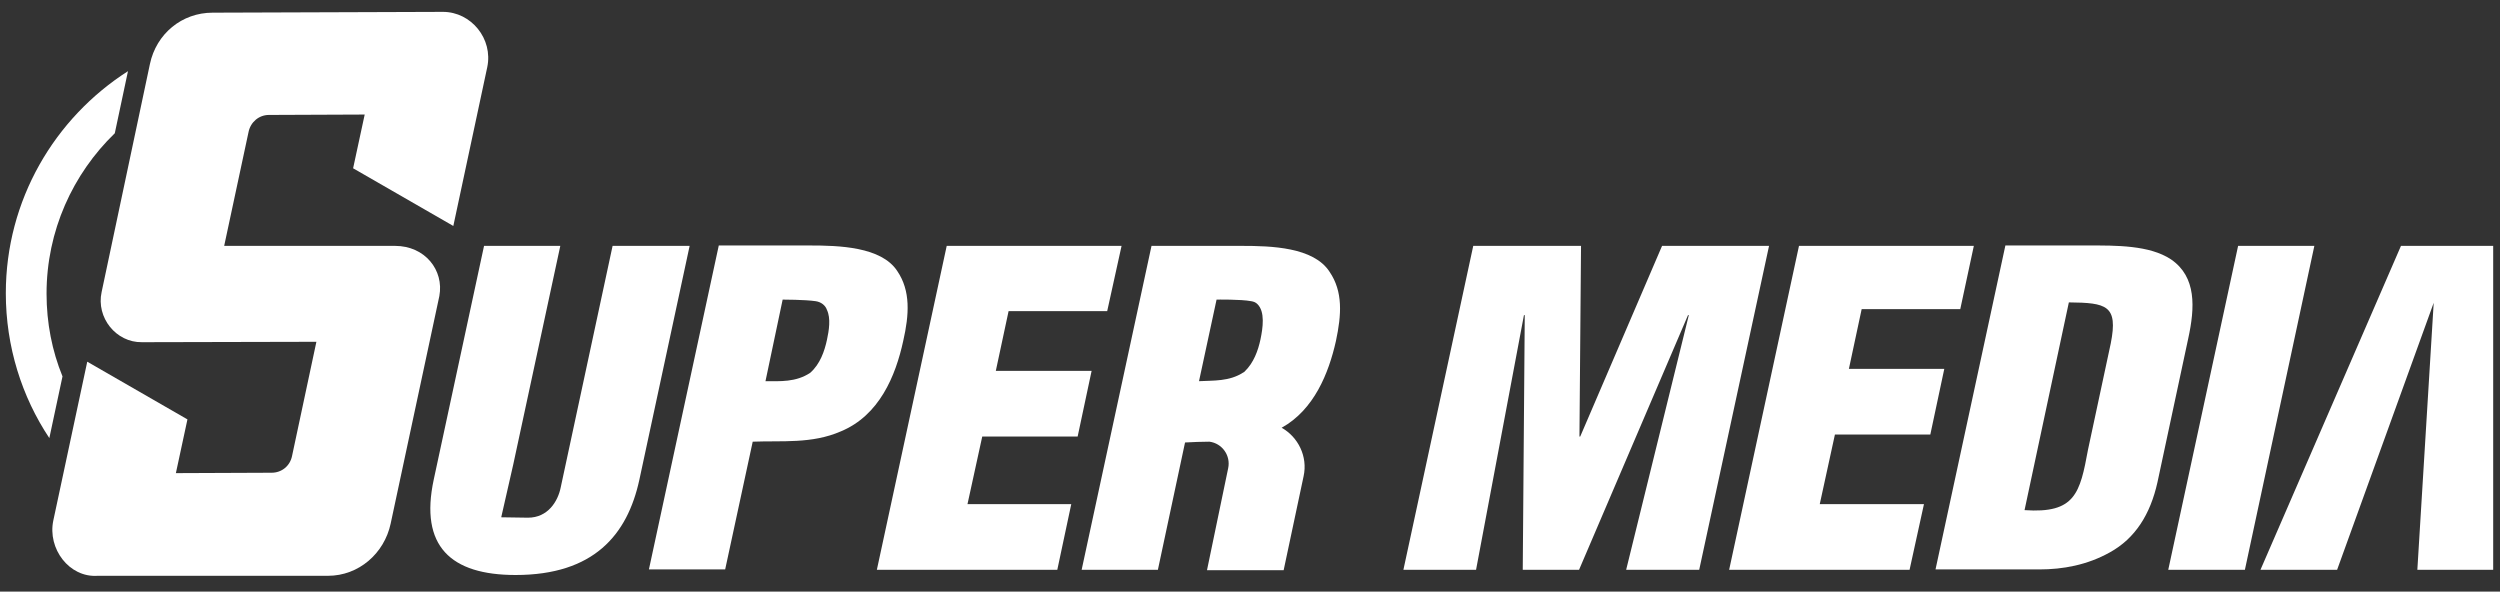 <?xml version="1.0" encoding="UTF-8" standalone="no"?>
<svg width="131px" height="31px" viewBox="0 0 131 31" version="1.1" xmlns="http://www.w3.org/2000/svg" xmlns:xlink="http://www.w3.org/1999/xlink">
    <rect x="0" y="0" width="131" height="31" fill="#333333" stroke="none"/>
    <!-- Generator: Sketch 3.8.3 (29802) - http://www.bohemiancoding.com/sketch -->
    <title>logo</title>
    <desc>Created with Sketch.</desc>
    <defs></defs>
    <g id="Symbols" stroke="none" stroke-width="1" fill="none" fill-rule="evenodd">
        <g id="Header---首頁" transform="translate(-70, -22)" fill="#FFFFFF">
            <g id="Header---服務項目">
                <g id="Header-4">
                    <g id="logo" transform="translate(70, 22)">
                        <g id="Group" transform="translate(0.284, 0.497)">
                            <polygon id="Shape" points="56.185 22.376 56.917 18.935 51.897 18.935 52.566 15.807 57.733 15.807 58.486 12.387 49.324 12.387 45.663 29.362 55.118 29.362 55.85 25.921 50.412 25.921 51.186 22.376"></polygon>
                            <path d="M2.155,14.89 C2.155,11.595 3.535,8.613 5.731,6.486 L6.422,3.232 C2.573,5.693 0.021,9.989 0.021,14.869 C0.021,17.663 0.858,20.291 2.301,22.459 L2.991,19.227 C2.447,17.892 2.155,16.433 2.155,14.89 L2.155,14.89 Z" id="Shape"></path>
                            <path d="M31.816,12.387 L29.097,25.045 C28.95,25.775 28.427,26.63 27.381,26.63 C27.235,26.63 25.98,26.609 25.98,26.609 L26.607,23.857 L29.076,12.387 L25.08,12.387 L22.445,24.628 C21.692,28.132 23.344,29.633 26.733,29.633 C30.833,29.633 32.59,27.527 33.217,24.649 L35.853,12.387 L31.816,12.387 L31.816,12.387 Z" id="Shape"></path>
                            <polygon id="Shape" points="116.993 12.387 113.332 29.362 117.348 29.362 120.988 12.387"></polygon>
                            <path d="M113.479,13.096 C112.349,12.345 110.592,12.366 109.149,12.366 L104.798,12.366 L101.137,29.341 L106.576,29.341 C107.81,29.341 109.086,29.112 110.278,28.444 C111.596,27.715 112.391,26.463 112.767,24.774 L114.378,17.246 C114.734,15.619 114.817,14.014 113.479,13.096 L113.479,13.096 Z M110.32,17.496 L109.128,23.064 C108.709,25.337 108.458,26.422 105.802,26.234 L108.124,15.348 C110.09,15.369 110.717,15.494 110.32,17.496 L110.32,17.496 Z" id="Shape"></path>
                            <polygon id="Shape" points="125.527 12.387 118.164 29.362 122.18 29.362 127.242 15.369 126.385 29.362 130.359 29.362 130.359 12.387"></polygon>
                            <polygon id="Shape" points="100.865 22.272 101.597 18.831 96.598 18.831 97.267 15.703 102.434 15.703 103.145 12.387 93.983 12.387 90.323 29.362 99.777 29.362 100.531 25.921 95.071 25.921 95.866 22.272"></polygon>
                            <polygon id="Shape" points="86.808 12.387 82.52 22.376 82.479 22.376 82.562 12.387 76.914 12.387 73.254 29.362 77.061 29.362 79.571 16.016 79.613 16.016 79.508 29.362 82.458 29.362 88.168 16.016 88.21 16.016 84.926 29.362 88.754 29.362 92.414 12.387"></polygon>
                            <path d="M64.782,12.387 L60.055,12.387 L56.394,29.362 L60.389,29.362 L61.812,22.689 C62.23,22.668 62.669,22.647 63.088,22.647 C63.757,22.731 64.217,23.377 64.071,24.044 L62.962,29.383 L66.979,29.383 L68.024,24.461 C68.254,23.419 67.732,22.397 66.874,21.917 C68.568,20.979 69.342,19.06 69.719,17.371 C70.012,15.995 70.095,14.785 69.384,13.743 C68.547,12.45 66.33,12.387 64.782,12.387 L64.782,12.387 Z M65.765,17.288 C65.64,17.872 65.41,18.518 64.929,18.977 C64.908,18.998 64.887,19.019 64.866,19.019 C64.134,19.498 63.297,19.436 62.544,19.477 L63.464,15.202 C63.464,15.202 64.74,15.181 65.284,15.286 C65.41,15.307 65.514,15.348 65.598,15.432 C66.016,15.828 65.891,16.683 65.765,17.288 L65.765,17.288 Z" id="Shape"></path>
                            <path d="M20.416,12.387 L20.416,12.387 L11.463,12.387 L12.739,6.423 C12.843,5.902 13.283,5.526 13.806,5.526 L18.826,5.505 L18.219,8.321 L23.47,11.344 L25.248,3.024 C25.561,1.543 24.411,0.125 22.926,0.125 L10.856,0.167 C9.246,0.167 7.907,1.272 7.572,2.857 L5.041,14.806 C4.748,16.141 5.794,17.455 7.154,17.434 L16.295,17.413 L15.019,23.398 C14.914,23.919 14.475,24.274 13.952,24.274 L8.932,24.295 L9.538,21.479 L4.288,18.456 L2.51,26.776 C2.196,28.257 3.347,29.779 4.832,29.675 L16.902,29.675 C18.512,29.675 19.851,28.507 20.186,26.943 L22.738,15.015 C22.989,13.659 21.985,12.387 20.416,12.387 L20.416,12.387 Z" id="Shape"></path>
                            <path d="M46.73,13.701 C45.893,12.429 43.676,12.366 42.128,12.366 L37.38,12.366 L33.719,29.341 L37.715,29.341 L39.158,22.647 C40.685,22.585 42.254,22.772 43.781,22.105 C45.789,21.271 46.646,19.206 47.044,17.371 C47.358,15.995 47.441,14.744 46.73,13.701 L46.73,13.701 Z M43.049,17.309 C42.923,17.892 42.693,18.581 42.17,19.039 C41.417,19.54 40.58,19.477 39.827,19.477 L40.727,15.202 C40.727,15.202 41.898,15.202 42.463,15.286 C42.735,15.327 42.965,15.494 43.049,15.745 C43.258,16.182 43.153,16.829 43.049,17.309 L43.049,17.309 Z" id="Shape"></path>
                        </g>
                    </g>
                </g>
            </g>
        </g>
    </g>
</svg>